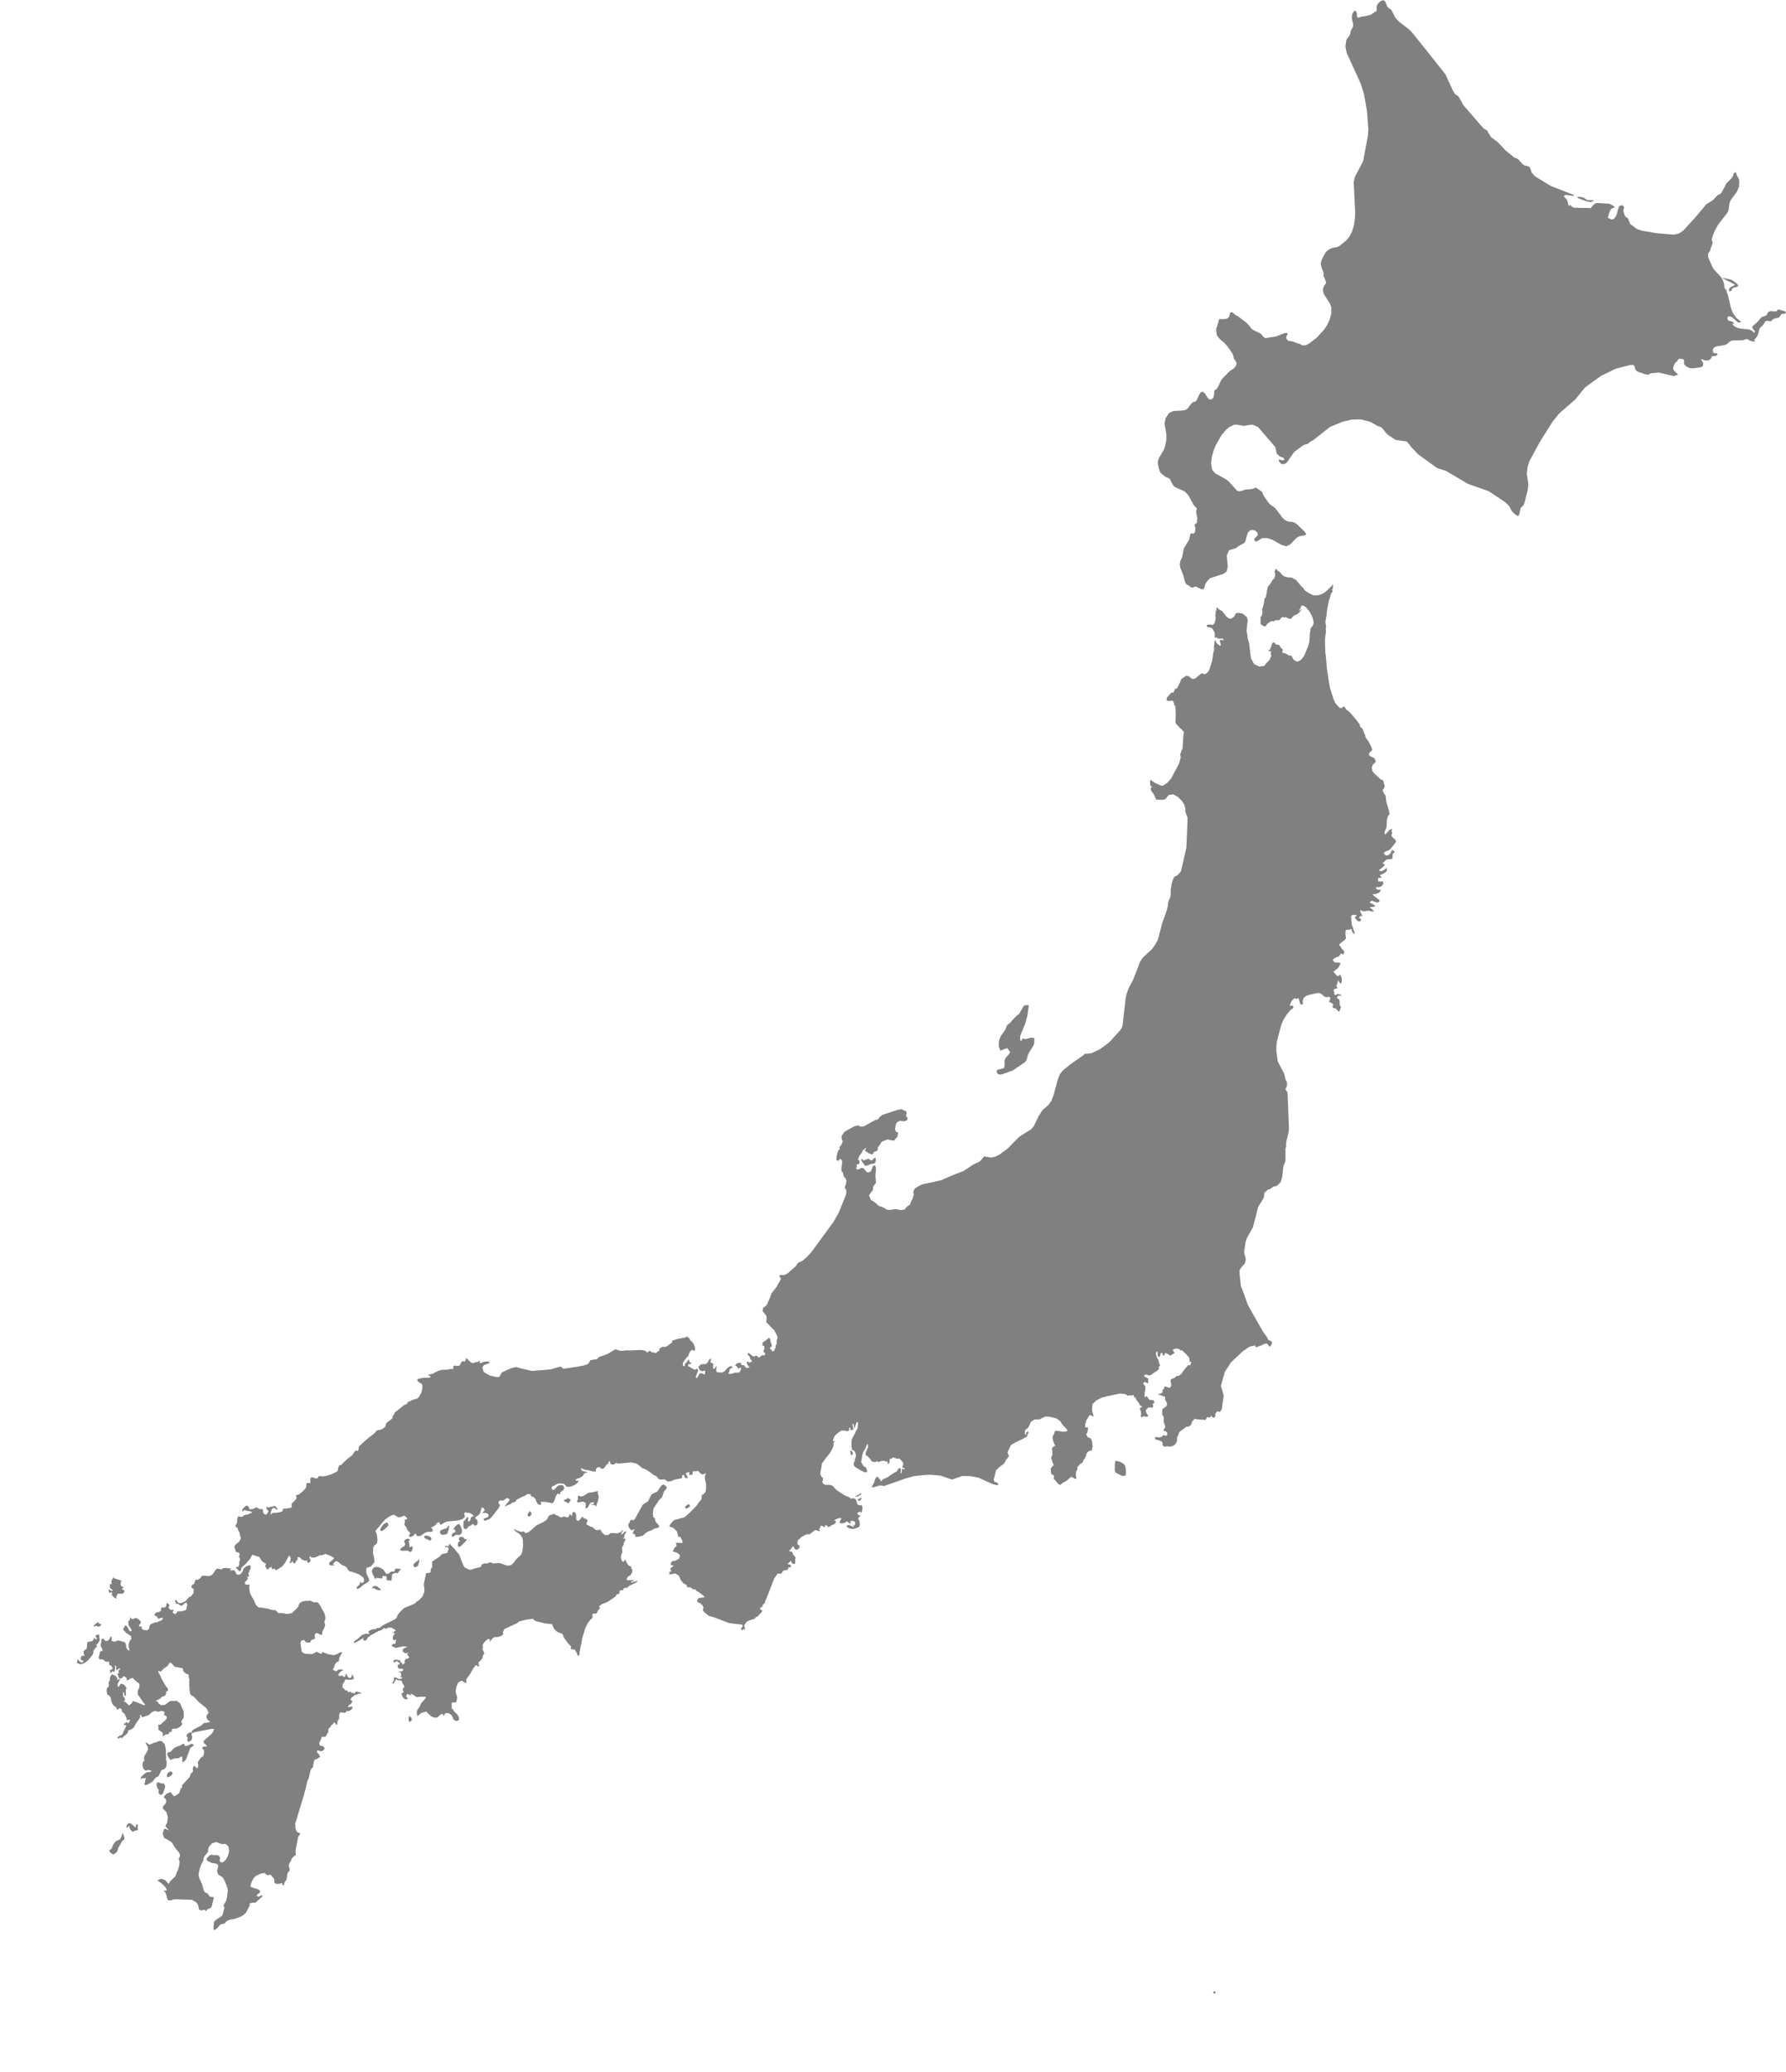 <?xml version="1.0" encoding="UTF-8"?>
<svg id="_レイヤー_1" data-name="レイヤー_1" xmlns="http://www.w3.org/2000/svg" version="1.1" viewBox="0 0 354.04 410.55">
  <!-- Generator: Adobe Illustrator 29.6.1, SVG Export Plug-In . SVG Version: 2.1.1 Build 9)  -->
  <defs>
    <style>
      .st0 {
        fill: gray;
      }
    </style>
  </defs>
  <g id="Japan">
    <path class="st0" d="M24.31,363.15l.16.37.16.5.02.44-.27.19-.21.2-.71,1.29-.25.77-.21.17-.48.38-.38-.2-.38-.3-.08-.43.43-.17.29-.8.54-.73.31-.17.45-.15.29-.38.18-.49.13-.49ZM62.89,346.72l-.07.47.36.38.31.49-.52.37-.22.13-.24.05-.16.09-.08.21-.16.64-.05.56-.06.12-.11.06-.17.16-.21.48-.25,1.21-.37.88-.25,1.18-.41,1.51-.7,2.3-.78,2.6-.23.69.05.44-.05.27.17.62.25.41.58.22-.07.22-.3.4-.07.2-.51,2.68.1.73-.66.55-.24.3-.09.4-.06.04-.27.46-.09.24-.02.29.05.15.07.09.04.11v.51s-.09.13-.09.13l-.26.27-.05.17-.2,1.15-.1.22-.27.37-.07.21-.02.18-.05.15-.14.12-.07-.09-.05-.04-.14-.05.09-.15.02-.06.03-.1-.83.15-.39.02-.33-.17-.1-.18v-.4s-.04-.24-.04-.24l-.09-.15-.4-.43-.14-.2-.1-.03-.15-.03-.45.12-.35-.28-.22-.18-.42.05-.43.12-.77.36-.31.24-.24.29-.35.62-.3.93.24.22.7.22.49.15.43.23.07.28-.06.19-.44.3-.18.36.38.15.66-.3.15.21-1.48,1.3-.56-.05-.51.15-.03.51-.2.32-.35.73-.23.34-.25.25-.32.24-.34.2-.35.15-.75.26-.52.15-.53.06-.56.23-.38.3-.13.22-.87.23-.63.68-.35.33-.42.04.12-1.59.53-.5.82-.51.29-.23.45-1.57-.22-.42.54-.93.19-.79.14-1.21-.03-.46-.26-.68-.27-.71-.46-.8-.9-.57-.22-.63.26-1.04-.2-.41-1.21-.23-.36-.22-.21-.05-.23-.17-.15-.3.47-.63.49-.25.5.11.52-.04.49.12.22.41-.06.64.07.18.27.1h.27s.2-.1.2-.1l.37-.39.46-.77.23-.95-.12-.88-.58-.56-.79.04-1.07-.41-.85.26-.65.78-.06.24-.08.62-.08.2-.56.65-.15.25-.19.83-.33.59-.27.69-.23.98-.04.46.09.5.62,1.38.25.98.22.48.32.2.28.1.43.63.75.1.03.31-.24.84-.07.4-.14.49-.34.18-.4.16-.35.41-.26-.29h-.23s-.24.12-.24.12h-.29s-.31-.15-.31-.15l-.1-.16v-.34s-.21-.56-.21-.56l-.24-.35-.9-.53-3.16-.1-.46.02-.54.21-.55-.05-.21-.35-.07-.44-.12-.35-.21-.51-.28-.3.23.02.33.05.02-.28-.23-.42-.54-.55-.61-.5-.45-.27.54-.27.17-.05h.19s.27.12.27.12l.18.03.24.1.4.51.27.23.34-.57.99-.96.24-.77.25-.4.23-.87.12-.8-.21-.59.27-.51-.03-.44-.22-.38-.58-.67-.78-1.23-.27-.21-.96-.58-.32-.12-.05-.23-.21-.53.2-.89.19-.2.67.26.25.12-.56-.58-.22-.36.36-.66.12-1.07-.13-.5-.18-.52-.23-.22-.09-.12-.33-.31-.02-.45.27-.23.37-.52v-.59l-.5-.51.55-.66.85-.32.62.81.41-.13.43-.3.25-.25.07-.16.2-.64v-.02s.08-.09.08-.09l.17-.07.04-.08-.02-.35.02-.08,1.49-1.62.21-.62.06-.13.27-.17.1-.12.04-.23-.07-.21.02-.22.16-.48.15-.05.54.53.19-.27.03-.3-.08-.68.1-.18.53-.73.44-.27.19-.61-.07-.63-.35-.34.17-.25.23-.09h.59s-.17-.31-.17-.31l-.47-.38-.06-.3.11-.2,1.46-1.29.31-.4.24-.61h-.55s-3.36.65-3.36.65l-.34.17-.28-.15.19-.34.37-.29,1.42-.72.44-.41.23-.12.32.03.33-.12.17-.04h.2v-.19l-.28-.12-.22-.24-.14-.29-.05-.26.04-.17.09-.18.23-.31.07-.14-.04-.1-.07-.11-.04-.16-.26-.48-1.58-1.29-.94-1.01-.6-.34-.17-.44-.14-1.6.04-1.06-.14-.47v-.31s-.02-.12-.02-.12l-.12-.1-.11-.03h-.11s-.09-.06-.09-.06l-.43-.32-.15-.17-.1-.28v-.21s-.06-.13-.06-.13l-.56-.08-.46-.13-.29-.03h-.21s-.66-.71-.66-.71l-.34-.23-.45.71-.84.6-.56.57-.48-.22.09.46.27.42.32.75.89,1.53.38.41-.07.49-.31.1v.54s-.32.33-.32.33l-.51.15-.3.32-.3.18-.4.21-.21.11.35.17.21.32.43.33h.51s.34-.06.34-.06l1-.74,1.31-.02.66.48.24.55.43.99.05.32.02.79-.04.22-.38.53-.08.32.2.39-.39.51-.74.39-.77.03-.19.16.02.27-.12.19-.36.06-.1.3-.17.1-.51.07-.35.26-.32-.02.15-.26-.07-.38-.29-.16-.17-.2-.36-.17v-.49s-.03-.55-.03-.55l.29.04.23-.1.28-.29.22-.17.26-.22.23-.25.18-.22-.06-.46-.24-.13-.18-.11-.08-.17.07-.13.09-.22-.24-.23-.62-.06-.2.16h-.25s-.67-.15-.67-.15l-.61.25-.29.3-.36.32-.49.11-.36.19-.42.06-.16-.2v-.22s-.09-.07-.09-.07l-.19.17.11.3-.26.41-.52.74-.27.42-.18.45-.42.33-.39.22-.29.02-.07.19-.11.39-.49.45-.47.35-.06.23-.13-.07-.28-.09-.28.18-.19.1-.13-.3.32-.26.25-.1.28-.12.16-.16.23-.61.21-.38.2-.36.07-.36-.09-.14-.22.13-.13-.16v-.19s.25-.04.25-.04l.13-.19.22-.07.17.26.23-.17.27-.57-.73.06v-.34s-.41-.89-.41-.89l-.21-.19-.18-.11-.12-.15-.05-.3-.11-.26-.34-.11-.21.21-.24.11-.24-.53-.47-.3-.23-.37-.18-.38-.08-.25-.03-.29-.07-.31-.17-.24-.19-.2-.28-.09-.15-.73.03-.55.29-.26.15-.36-.08-.31.04-.4.18-.15.06-.72.37-.61.79.37.3.46v.06s0,.22,0,.22v.06s.08.01.08.01l.13-.13.12-.14.1.05.09.18-.13.15-.3.55-.06.37.12.31.21-.12.3-.54.63.19.32.37.23.37-.15.21-.04.23.05.58-.03.37-.16.2-.12-.23-.11-.59h-.18l.06.87.29.24.08.4-.27.27.42.28.16.12.18.19.21.15.07.15.1-.08.09-.15.28-.14.12-.19.18-.36,1.08.37,1.07.46.31-.09-.36-.43-1.12-1.61-.03-.7.2-.36.17-.56-.04-.51-.69-.51-.63-.64-.58.21-.39.27h-.21l-.03-.48-.51-.36-.23.17-.24.3-.29.03-.3-.21-.08-.26-.19-.62.12.02.21.07-.07-.45v-.21s.3-.12.3-.12l-.03-.22h-.23s-.4.41-.4.41l-.1-.26-.04-.31.03-.32-.27-.1.05.53-.09.54-.08.18-.15-.06-.33-.02-.15.27-.14.06-.09-.62.44-.11.07-.27-.08-.25-.18-.19-.23-.14-.21-.1.07-.22v-.15l-.07-.13-.15-.18-.15.11-.2.02-.22-.07-.36-.34-.21-.07h-.53l-.25-.36.23-.73.04-.41.17-.12.15.04.22-.2-.04-.16-.1-.28-.26-.48.1-.67.09-.57.25-.25.58.54.49-.08.59-.89.13.22-.06.67.5.23.89-.28,1.3.4.15.42h0s.1.65.1.65l.15.27.22.21.28.13-.07-.33-.14-.55.1-.79.26-.48.25-.26-.19-.29.14-.18-1.07-.71-.4-.45-.2-.25.2-.32.15-.35.29-.06.35.44.12.3.16.3.27.13.19-.15-.09-.34-.47-.6-.15-.79.37-.48-.03-.48.32.32.35.09.5-.28.66.38.39.47-.09.25-.24.29-.09.28.25.14.19-.22.09.25v.23s.17.22.17.22l.28.13.57.08.25-.12.23-.26.09-.6.22-.23.63-.28.37-.13.24.07.22-.18.08-.07.26-.04.28-.12.24-.21.13-.32h-.25s-.66.17-.66.17l-.2-.08-.05-.34-.18-.08-.25-.05-.1-.12.02-.17.11-.2.22-.2.21-.04h.2l.21-.08.35-.29-.06-.31.12-.26.23.02h.23s.18-.04.18-.04l.15-.08.14-.15.07-.63.26.13.23.16.1.22-.19.23.09.39.29.17.12.09.42-.09.07.2-.21.36.16.15.25.14.1.07.1-.12.13-.02.08-.13.2-.31h.31s.57,0,.57,0l.31-.14.37-.04.18-.28.06-.37.1-.48-.09-.19-.09-.27-.4.24-.36.32-.26.13-.26-.16-.23-.13-.13-.13-.24.07-.25-.22-.12-.42.1-.19.22.04.12.37.28.19.44.06.84-.36.32-.3.27-.33.28-.27.33-.11.15-.24.32-.39.05-.48-.07-.43-.23-.05-.16-.19.03-.3.1-.14.16-.09.21-.16.12-.19.23-.75.17.18.22-.02.47-.31.18-.2.07-.16.12-.12.34-.06.97.09.43-.07.43-.34.62-.94.16-.08.26-.03.24.02.3.15.51-.29.71-.02.78.12-.14.48.3-.14h.52s.2.3.2.3l.2.43.33.16.34-.05.26-.2.32-.44.17-.53.56-.48.63-.21.24.24-.07.52-.18.3-.06.15v.14s-.22.33-.22.33l.18.26-.04.33h-.31s.07.24.07.24l.05.18-.13.2-.09.15-.33.23-.03.33v.1s.08.08.08.08l.4.11.44-.11-.07.83.05.18.08.65.21.48.64,1.1.28.71.35.45.45.26.35-.05.53.12.88.14.64.21.75.06.56.56.81.03.91.16,1.03-.17.11-.18.74-.67.33-.38.17-.53.3-.34.46-.23.62-.1h.46s.33-.06.33-.06l.35.14.42.23.41-.05.41.07.46.64.48.89.34.62.15.49.06.51-.22.67.17.69-.2.52-.37.76-.06.57-.18.08-.47-.24-.33-.16-.38.15-.1.35.06.39-.08.31-.51.13-.18.1-.1.38-.41.08h-.41s-.18-.15-.18-.15l-.3-.34-.55.08-.16.55.25,1.65.37.3.4.15,1.32.05.87-.46.93.43.22-.39,1.05.41,1.23.23.59-.2.69-.4.37.06-.42.73-.22.52v.37s-.14.18-.14.18l-.33.12-.36.45-.09.42-.35.61.68.35.54-.38h.65s.23.1.23.1l-.56.38-.32.37-.12.29.36.18.21-.11.31.05.21.2.27.02.07-.27.04-.31h.16s.18.39.18.39l.14.22.19.14.18.04.19-.07.13-.14.1-.56.36.68-.08.31-.52.14-.8-.05h-.33s-.14.46-.14.46l-.33.41-.07.71.23.16.41.42h.31s.2.37.2.37l.22-.09.19-.05.13.08.11.14.15.07.25-.13v.12s.07.11.07.11l.16-.06.27-.35.53.11.42.09.06.24-.4-.07-.43.22-.38.09-.63.49-.26.36.09.16.19.1.09.17-.21.4-.18.16-.18.1-.18.13-.17.28.27.04.6-.09.11.14-.14.33-.33.28-.38.16-.29-.02-.39.37-.96-.13-.19.52v.68l-.02.08-.02.12-.09.1-.1.06-.06.07-.05.41-.02.36-.17.1-.29-.41-.25-.1-.11.33-.33.2-.25.44-.26.23-.1.12-.06.11v.04s.04.07.04.07l.02.19-.08.27-.37.65-.12.15-.28.1-.43-.05-.08.11-.12.42-.35.72.06.31.22.27h.35s.13.07.13.07l.36.42-.39.46-.45.11-.34-.14-.39-.07ZM125.17,313.54l.66-.15.37-.15.23.13-.39.22-.62.3-.77.38-.26.3-.72.1-.19.41-.58.05-.18.68-.5.1-.16.39-1.67,1.14-1.1.41-.57.46.26.3-.51.57-.07.3-.15.17-.28.11-.27-.08-.29.19.06.43-.04.3-.35.29-.48.58-.59,1.17-.62,2.07-.14.92-.19.71-.05.33-.11.63-.02.56-.28.3-.38-.83-.33-.54-.29.06-.44-.12.04-.51-.58-.59-.82-1.11-.3-.77-.59-.23-.57-.27-.55-.57-.35-.86-1.45-.16-1.89-.48-.49-.44-1.38.21-1.32.32-.38.34-.87.39-1.66.78-.32.58.1.4-.32.32-.51.21-.48.08h-.33s-.22.05-.22.05l-.17.11-.2.19-.38.54-.1.05.06-.43-.14-.07-.14-.1-.41.27-.47.44-.3.51.08.48-.13.29.05.2.12.17.08.18.02.12.08.08.02.12-.03.18-.09.1-.1.07-.04.09-.11.57-.25.33-.29.28-.24.17.05.53.15.17-.32.2-.12-.28-.28-.02-.52.64-.67,1.18-.51.69-.21.32.04.38-.02.23-.16.1-.31-.23-.45-.26-.71.38-.34.91-.15.93.31,1.11-.14.84-.26.17-.59-.04-.12.28.06.42-.05.51.29.18.14.29.17.2.39.36.27.35.21.45v.46s-.52.22-.52.22l-.37-.2-.16-.12-.11-.17-.2-.48-.1-.18-.36-.29-.49-.18-.46.09-.24.53-.19-.4-.28-.02-.31.21-.28.3-.36.21h-.42s-.4-.14-.4-.14l-.3-.15-.58-.53-.37-.38-.96.26-.76.65-.16-.51.07-.65.46-.64.35-.76.61-.67.25-.31.08-.3h-1.42s-.26.08-.26.08h-.18s-.88-.62-.88-.62l-.34-.12.27.33-.39-.04-.34-.15-.25.02-.14.51.12.06.18.18.11.09-.35.16-.34-.06-.28-.23-.37-.8.45-.37-.23-.53.27-.36.11-.19-.41-.74-.2-.42-.62-.07-.44-.2-.47.87-.29-.08.37-.59-.07-.35.23-.28.9.4.4-.07.24-.3h-.42l.12-.36v-.33s-.12-.24-.12-.24l-.28-.08v-.15l.46.02.09-.02.09-.08.15-.18.05-.18-.22-.08-.6-.02-.2-.14-.11-.33.05-.3.42-.14-.19-.28-.23-.15-.3-.19-.17.24-.34.05-.08-.41.52-.15.52.12.29.02.03.31.34.24.16.3.4-.3-.05-.43.23-.36.46-.1.25-.23-.24-.39-.25-.18.35-.31h-.35s-.34.12-.34.12l-.11-.21-.22-.1-.15-.14v-.35s.41-.32.41-.32l.36-.09.07-.17-.8-.04-1.37.29-.39-.12-.23-.17-.24-.08.11-.28.15-.1.34-.03.16-.13.04-.15.08-.69-.39.32-.24-.3v-.56s.36-.46.36-.46v-.17h-.28l.08-.2.12-.15.16-.11.19-.06-.82-.53-.37-.05-.38.02-.22.12-.24.12-.3-.17-.6.42-.51.16-.81.44-.71.39-.61.44-.22.37-.18.26h-.34s-.26-.16-.26-.16l.18-.41-.76.47-.99.56-.31-.1.39-.4.45-.27.88-.8.85-.28.36.11.27-.12-.2-.21-.04-.2.33-.21.58-.23.45.02.39-.26h.49s.6-.51.6-.51l2.44-1.22.33-.31.14-.4.13-.23.59-.72.19-.15.43-.41,2.08-.87.34-.34.55-.38.64-.64.42-1.02-.03-.73-.11-.68.18-.9.15-.66.12-.68.88-.14.05-.61.31-.52-.05-1,.59-.42,1-.67.31-.39,1.17-.31.07-.41.16-.24-.09-.43-.41-.04h-.22s.04-.24.04-.24l.37.06h.27s.28-.52.28-.52l.24.39.15.11.1.17.21.14,1.14,1.39.58,1.52.18.42.17.36.19.26.43.2.4.2.4.04.55-.22.73-.17.72-.22.11-.44.62-.23.43.06.47-.24.38.02.39.18,1.13-.08.48.1.99.38.51.04.43-.14.34-.25.27-.31.22-.32.3-.35.69-.63.27-.38.15-.46.14-1.13-.04-1.06-.1-.43-.17-.34-.26-.33-.34-.29-.34-.21-.32-.26-.29-.43.43.25.61.26.58.13.35-.13.37.39.59-.2.63-.49.47-.47.56-.45,1.27-.6.63-.4.18-.25.16-.34.19-.3.26-.13.18-.03.33-.12.2-.03.2.05.3.23.37.1.25.21.22.08h.19s.32-.15.32-.15h.19s.72.17.72.17l.15-.18.25-.53.33.39.12-.15.04-.36.06-.22.33-.05.19.15.11.27.07.31v.69l.1.25.34.1.16-.11.45-.54.1-.2.43.35.46.16.22.28-.28.72.8.47.26.05.25.1.45.45.29.11.54-.09.26.02.1.17.08.21.2.26.49.39.59.02.55-.42,1.35.07.43-.2.26-.06.27-.47.08.28-.22.28-.13.36.33-.05.36-.42.39-.15-.13.35-.28.39-.03.21v.19s.03.14.03.14l-.4.09.23.06.19.1.28-.03-.16.33-.22.38-.07.26.05.14-.36.59v.64s.05.43.05.43l-.12.1-.14.44-.02.15v.25s.11.5.11.5l.11.21.14.1h.26s.05-.28.05-.28l.21-.06.29.61.25.42.68.42-.12.23.25.13v.4s0,.36,0,.36l-.25.26-.08.24-.27.11-.23.14-.33.56.3.17,1.16-.04v.15l-.18.03-.21.11-.17.03v.17h0ZM99.11,298.22l-.2.51-1.47,1.9-.32.28-.62.3-.28.08-.25-.02-.11-.23.11-.18.25-.09.28-.06.2-.09.19-.43-.21-.29-.44-.14-.51.02v-.19l.37-.3-.21-.47-.4-.15-.36,1.25-.34.33-.38.23-.26.31.41.33.14.51-.12.47-.36.21-.15-.06-.26-.24-.1-.05-.11.06-.24.23-.39.16-.46.48-.19.11-.35-.17-.12-.44.03-1,.1.02.22-.24.33-.46.22-.17.08.24-.02.39-.08.31.41-.1.29-.83.43-.09v-.18l-.33-.28-.38-.21-.23-.05h-.2s-.2,0-.2,0l-.21-.13-.29.19.14.78-.55.46-.84.23-2.19.21-.59.25-.62.43-.35-.59-.37.19-.39.48-.43.27-.33.07.04.18.18.24.11.27-.14.18-.31.07h-.62s-.48.17-.48.17l-.96.65-.6.03-.1-.1-.08-.17-.06-.16-.04-.07-.19.05-.1.11-.06.12-.07.08-.55.3h-.24s-.2-.31-.2-.31l.31-.35-.19-.31-.35-.35-.26-.62-.28-.33-.08-.11v-.32s.07-.2.07-.2l.04-.19-.11-.3.15-.04.25-.11.16-.02-.1-.26-.18-.18-.43-.24-.32.2-.4.12h-.41s-.74-.46-.74-.46l-.45.06-.77.42-.69.54-1.85,2.19.19.34.14.52.04.36.07.57-.1.6-.23.26-.28.19-.24.39-.06,1.09.24.98.05.88-.65.79-.5.22-.3.06-.14.2-.04.62.11.46.43.93.04.39-.24.29-.91.52-.61.54-.41.24-.3.02.06-.42.43-.34.07-.12.15-.37.04-.2.18.24.24.04.21-.16.09-.36-.08-.44-.2-.24-.25-.16-.24-.19-.36-.22-1.3-.45-.46-.08-.12-.12-.51-.73-.23-.15-.57-.24-.2-.12-.47-.42-.39-.24-.38.09-.44.58h.29v.15l-.72.03-.24-.14-.04-.4.61-.5.34-.36-.02-.16-.19-.05-.29-.22-1.19-.46-.78.3-.3-.08-.26.17-.64.28-.23.05h-.56l-.09-.08-.07-.15-.1-.03-.17.26.18.28.07.32-.09.27-.29.15h-.15s-.08-.01-.08-.01l-.04-.08v-.16s-.07-.21-.07-.21h-.12s-.1.06-.1.06v.07s-.65-.23-.65-.23l-.18-.1-.36-.39-.21-.1-.29.13.1.2v.11s-.1.19-.1.19l-.05-.02-.2.18-.03.15-.07.09v.09s-.05.09-.05.09l-.17.08-.14-.03-.12-.14-.1-.18-.06-.16-.1.25-.12.16-.15.04-.19-.11.18-.34.05-.45-.09-.39-.22-.17-.14.17-.56,1.08-.48.68-.22.22-1.02.65-.29.05-.17-.33-.15.09-.18.04-.16-.05-.07-.16-.04-.22h-.1s-.13.08-.13.08l-.15.06-.04.06-.12.12-.16.12-.18.06-.1-.09-.05-.2-.21-.27.03-.29.11-.2-.02-.12-.18-.04-.69-.52-.43-.75-.63-.17-.76-.27-.45.82-.93,1.07-.75.65-.12.56-.22.22-.34-.25-.11-.2-.29-.14.02-.31h.4s.21-.58.21-.58l-.04-.28.12-.36.08-.29-.09-.27-.15-.19.15-.59-.18-.31-.52-.05-.11-.26-.08-.34-.13-.25-.02-.27.24-.41.27-.24.26-.17.24-.22.2-.4.05-.33-.06-.22-.09-.18-.11-.63-.28-.49-.06-.28-.04-.09-.32-.25-.1-.23.08-.18.14-.17.09-.17.07-.77.07-.31.14-.29.23.1.33.05.3-.05.13-.2.13-.07.85-.19.32-.17.45-.14-.32-.29h-.29s-.79-.17-.79-.17l-.21-.09-.13.21-.05.07-.25-.09.11-.29.18-.28.23-.21.36-.29.27.1.27.23-.04.28.18.11.26.02.3-.04.28-.1.21-.14.28-.1.51.29.34.09.37-.04.14.82.26.23.39.04.13-.27.26-.37-.37-.41-.06-.16v-.32s.46.12.46.12l.3-.1.57-.11.37-.1.24.23.34.5-.31-.04-.31-.24-.21-.05-.24.09-.15.23-.12.29-.09.33-.06.36.15-.07.26-.2.15-.05.99-.05.79-.22.24-.58h.62s1.01-.2,1.01-.2l-.02-.74.27-.29.61-.62.12-.22-.15-.49.14-.11.43-.1.78-.61.32-.34.3-.4.09-.27.04-.57.15-.12.42.03.22.04-.03-.22v-.41s.05-.44.05-.44l.38-.13.29.14.55.14.3-.23.05-.2.14-.09.64.08.71-.09.91-.27.67-.3.37-.18.36-.23.1-.58.08-.21.14-.33.46-.09.1-.19.46-.44.68-.63.83-.61.49-.72.27-.27.4.11.14-.34.06-.55.98-.89.42-.39.54-.44,1.2-.94.42-.53.71-.14.47-.2.48-.35.2-.75.63-.48.47-.35.19-.25-.05-.27.32-.38.12-.37,1.23-.96.58-.49.7-.31.05-.32.38-.12.52-.27.94-.28.36-.26.26-.46.25-.42.17-.64.05-.43v-.34s-.07-.35-.07-.35l-.35-.19-.46-.33-.15-.28.24-.25.42-.05.54-.15h.4s.68.01.68.01l.29-.07.13-.12-.21-.18-.39-.18.22-.05.34-.11.47-.1.6-.36.67-.28.56-.12,1.18-.05.5-.14.48.04.07-.63.38-.07.47.1.39-.13.18-.39.19-.31.26-.17.35.12.2-.31v-.35s.29.1.29.1l.3.32.45.37.31.19.68-.23.36-.02.36-.26.11.12-.14.24.1.1.23.03.14-.09.41-.17.42-.05.45-.02.35.22-.27.17-.29.08-.25.12-.35.1-.26.34-.06.06v.3s.12.3.12.3l.08.35.61.4.72.38.64.13.41.1.4.05.36-.06.49-.87,1.06-.49.67-.3,1.12-.28,1.08.31,2.03.46,3.71-.3,1.99-.57.54.45,2.85-.43,1.32-.26.5-.17.4-.29.25-.53,1-.2h.19s.19-.05.19-.05l.31-.39.77-.25,1.08-.42.65-.41.8-.46,1.09.32,1.18-.12.9.02,1.55-.08.64.02.31.08.43.13.17.3.43-.33.36.02.08.29.26-.08.37.12.23.08.42-.35.13-.08.21-.08-.08-.32.58-.4.47-.03.37-.04.33-.23.84-.61-.03-.33,1.03-.33,1.02-.21.54-.08.34-.23.49.37.23.46.31.21.32.5.24.58.04.44-.14.35-.41-.27-.42.3-.26.54-.08.33-.2.21-.57.68-.34.56v.5s.16.14.16.14l.22-.04.03-.44.28-.22.28-.42.27-.18.11.52.25.11.11.11-.18.14h-.21s-.25,0-.25,0l-.02.4,1.29.73.3-.13.17-.15.23.41-.12.34-.1.23-.2.48-.04.2.11.3.23-.19.2-.42.26-.4.37.02.5.24.15-.14v-.63l-.59.14-.48-.22-.26-.69.48-.42.25-.09h.6s.27-.1.27-.1l.2-.21.2-.26.08-.27.49-.32-.1.41-.12.38.36.15.27.17-.09.39.04.25-.04.17v.12s.2.05.2.05l.15-.08.15-.2.2-.41v.46s-.07.45-.07.45l.05.35.38.14.59.02.19-.02.19-.08.4-.23.18-.3.4-.38.5-.27.43.21-.1.12-.47.2-.15.71-.26.18.47.16,1.06-.29.57.03.28-.2.21-.38v-.5s-.57.28-.57.28l-.25-.46-.35-.14.3-.41.67-.21.2.16.17.38.43-.02.35.47.34.11.49-.19-.22-.1-.15-.19-.3-.56.06-.18.23-.06.21.21.29-.1.3-.14-.07-.19-.15-.14-.14-.19-.07-.35-.08-.1-.29-.35-.09-.32.24-.03.36.28.27.22.29.18.7-.17.16.24.2.17.41-.26.23-.26.41.07.2-.11.02-.33-.37-.3.2-.53.02-.37-.09-.3-.28.06v-.7s.52-.29.52-.29l.78-.65.29.48-.05.21.16.39.16.48-.1.31h-.21s-.1.27-.1.27l.33.27.09.29.45-.08.11-.43.14-.13.05-.16-.02-.35.2-.27v-.24s.01-.47.01-.47l.14-.42v-.4s-.24-.5-.24-.5l-.24-.42-.13-.33-.45-.35-.75-.82-.39-.36.04-.71-.02-.58-.49-.61-.28-.33.12-.68.5-.3.26-.32.37-.85.27-.59.26-.77,1.01-1.29.3-.61.26-.37.3-.63-.32-.56.1-.17.43-.03.36.05.7-.31,1.68-1.48.41-.64.99-.47.73-.64.98-1.06,4.31-5.89,1.02-1.75,1.46-3.59.1-.49v-.61s-.15-.15-.15-.15l-.16-.17.03-.25.18-.44.14-.74-.16-.49-.36-.34-.22-.88-.23-.19-.04-.55.17-1.3-.12-.4-.26-.2-.21.06-.04.29-.41-.03-.13-.32.09-.66.15-.61.17-.41.31-.34-.16-.29.31-.3.27-.48.14-.4-.18-.32-.06-.72.57-.84.71-.41,1.2-.66.79-.22.47.25.64-.03,2.26-1.25.55-.13.41-.51.46-.39,2.91-.96.83-.18.93.37.2.29-.15.5.03.3.28.22-.06.35-.1.2-.54.17-.36-.02-.42-.08-.39.17-.3.19-.16.4-.18.87.24.59.38.06-.04.4-.06.36-.14.28-.37.35-.15.25-.43-.02-.9-.2-1.17.45-.33.57-.44.6v.5s-.35.22-.35.22l-.44.14-.12.34-.26.17-.7-.3-.41-.28-.3-.25.21-.28.07-.17h-.18s-.19.26-.19.26l-.23.08-.08.21-.2.39-.49.64-.26.75.32.14-.05.55-.11.19-.39-.02v.56s-.16.32-.16.32l.28.18.38-.09.43-.24.4.07.61.72.35.13.49-.22.42-1.03.3-.19.17.1.14.49-.11,1.46.11,1.45-.56.72-.05.64-.77,1.1.37.9.97.64.57.54.97.34.6.41.83.07.91-.18,1.18.21.71-.15.35-.5.68-.46.23-.7.28-.46.1-.43.14-.39-.12-.5.27-.65.42-.3,1.06-.57,1.8-.36,1.98-.46,2.55-1.1,1.83-.69,2.11-1.38,1.11-.49.48-.51.42-.55,1.38.24.87-.19.78-.38,1.65-1.22,2.31-2.35,2.33-1.45.56-.65.39-.84.53-1.09.77-1.21,1.2-1.05.58-.83.39-.98.9-3.28.36-.95.63-.79,1.49-1.23,2.66-1.85.17-.24h.48s.85-.1.85-.1l1.72-.81.48-.35,1.35-1.01,2.13-2.35.35-.51.15-.47.61-5.39.22-.98.41-1.09.77-1.41,1.03-2.6.39-1.09.57-.87,1.83-1.7.64-.88.54-1.01.85-3.27.87-2.41.2-.79.14-.96.14-.43.23-.49.08-.51.04-1.09.12-.84.27-1,.31-.65.65-.31.65-.76.51-2.13.58-2.59.22-5.16v-.79s-.42-1.12-.42-1.12v-.64s-.24-.84-.24-.84l-.47-.71-.78-.78-.92-.51-.9.15-.27.28-.19.3-.23.24-.38.1h-1.35l-.17-.22-.28-.69-.16-.29-.44-.58-.09-.56.31-.19-.38-.23-.07-.75.06-.46.88.62,1.17.53.45.04.92-.62.77-.9,1.52-2.9.32-1.19-.1-.58.29-.84.17-.35.18-2.63.09-.59-.26-.35-.27-.25-.72-.72-.36-.4-.07-.42.06-1.18-.04-1.17-.02-.63-.24-.27-.05-.45-.27-.41-.8.07-.4-.18.07-.51.41-.45.41-.47.52-.12.26-.62.43-.21.22-.43.34-.66.23-.66.98-.7.48.06.53.44.26.14.3-.02.37-.13.3-.32.89-.68.43.22.44-.14.36-.33.26-.46.53-1.67.26-1.7.14-.49-.02-.66.08-.58.05-.76h.06l.33.61.18.19.26.15.15.19.26-.06-.13-.66-.13-.25.15-.17.18-.04.23.07.23.04-.07-.23-.11-.14-.41.03h-.22s-.36-.02-.36-.02l-.13-.14-.08-.16-.14.12-.14.12-.06-.11-.03-.69-.02-.34-.45-.77-.38-.22-.35-.05-.34-.06-.05-.29.22-.14.52-.04.46.1.34-.36.18-.61.07-.52-.09-.27.04-.29.05-.69.17-.25-.06-.34.08-.19.35.32.41.27.26.1.37.43.54.73.54.39h.44s.56-.38.56-.38l.28-.61.49-.17.93.17.8.71.2.62-.12.73-.05.8-.07.27v.34s.12.58.12.58l.09.83.27.9.38,3.07.62,1.15,1.01.49.96-.11.65-.75.44-.46.38-.85-.1-.19-.06-.31.08-.2.08-.1-.17-.07-.19.06-.13-.07-.14-.15.18-.09.25-.02-.04-.22.03-.19.2-.16-.05-.17.07-.13.21-.51.13-.08.29.05.24.35.5.05.2.1.19.35.18.23.31.27v.16s-.03.06-.03.06h0s-.06.15-.06.15l-.03.23.1.06.23.04.41.13.49.3.25.1.23-.05.2.15.12.29.2.37.19.13.38.24h.31s.43-.17.43-.17l.34-.34.44-.54.85-2.07.21-.77.11-1.83.12-.42-.03-.24.12-.32.23-.2.18-.28.12-.51-.15-.82-.3-.71-.42-.73-.61-.73-.46-.34-.45-.04-.18.4-.13.23-.18.24v.11s.14.03.14.03l.12-.19.13-.16.06-.05v.1s-.04.14-.04.14l-.21.33-.69.6-.38.11-.46.37-.29.37-.49-.08-.59-.27-.28.07-.3-.09-.3.18-.35.45h-.79s-.35.26-.35.26l-.32-.08-.26.07-.7.49-.29.48h-.34s-.67-.45-.67-.45v-1.08s0-.31,0-.31l.26-.3.13-.77-.09-.46.26-.72.13-.67.08-.5v-.23s.25-.22.25-.22l.17-.74.08-.63.2-.84.34-.33.63-1.02.29-.24.06-.13.12-.54-.03-.34-.13-.3.09-.11.07-.29.13-.23.28.37.49.31.28.35.28.31.31.18.21.11.37.08.9.08.87.47.72.84.34.44.42.32.08.23.23.28.84.54.83.39h.86s.64-.19.64-.19l.68-.34.58-.49.43-.43.35-.34.26-.32.07.12.06.18-.13.16.06.26-.03.09-.17.11.04.12.09.11-.05.29-.25.31-.11.41-.16.58-.17.47-.31,1.53-.1.71v.27s-.28,1.63-.28,1.63l.08.62.08.27-.08.32v.37s.04.3.04.3l-.21,1.67.04,1.45.05,1.18.06.33.26,2.85.36,2.47.29,1.51.68,2.08.25.52.19.32.58.66.26.18h.32s.23-.22.23-.22l.33-.08.14.26.15.29.71.56,1.18,1.36.2.24.58.79.14.51.36.27.2.39.1.28.29.68.06.17.06.33.15.23.37.45.55,1.05.24.68-.16.31-.2.09-.19.22-.1.27.06.25.26.21.55.23.25.2.25.55-.23.32-.38.33-.2.55.1.65.26.41,1.33,1.24.22.13.22.07.17.13.12.58.09.29.04.29-.1.27-.24.33-.06.18.22.48.13.22.14.18.12.23.07.82.07.35.48,1.65.05.13-.02.14.06.19.04.21-.08.21-.23.26-.05.13-.15.63-.06,1.19-.05.39-.28.59-.09.38.12.35.95-1,.49-.09-.11.25-.04.18.04.15.11.16-.18.45.07.28.58.57.1.08.08.09.05.16-.02.26-.1.11-.11.09-.05.19-.13.09-.72.9-.33.21-.68.26-.27.28.37.47.52-.05.46-.38.2-.49.16-.16.29.18.16.29-.25.15-.13.16-.03.38v.43s-.14.18-.14.18l-.43.04-.19.05-.19-.02-.22.05-.19.15-.44.41-.24.17.52.25-.22.36-.54.41-.45.42.4.15.45-.15.42-.28.28-.27.05.63-.41.39-1,.47.16.12.12.18.08.23-.17-.02-.35.03-.17-.02-.02.35.02.36.67.02.32-.05v.03s.04.54.04.54l-.39.42-.57.21-.48-.09.06.4.25.15h.67s-.22.44-.22.44l-.42.28-.53.14-.53.04.36.37.98.76.09.32-.47.22-1.13-.39-.38.36.88.46.25.27-.23.1-.25.06-.25.02h-.26s0,.18,0,.18l.22.13.29.25.16.24-.17.11-.84-.2-.83.12-.43-.04-.37-.27v.38s.12.3.12.3l.16.28.14.31-.24-.04-.2.04-.28.35.31.11.11.25-.08.25-.27.11-.27-.1-.27-.24-.22-.29-.14-.27.27-.13.15-.25-.88-.04-.26.3.05.54.1,1.12.48,1.33.1.55-.44-.33-.06-.13-.07-.36-.07-.15-.11-.07-.11.04-.13.07-.15.04h-.39s-.21.08-.21.08l-.08.24-.02.49.05.51.07.24-.05.18-.28.33-.88.68-.18.34.21.13.14.19.21.41.37.32.11.27-.13.4-.14.11-.11-.08-.11-.12h-.13s-.1.08-.1.08l-.26.37-.2.15-.51.18-.21.13-.36.29v.15s.22.27.22.27l.23.12.97.06.06.17-.14.37-.21.37-.13.17-.91.73.33.32.33.41.32.18.3-.37.27.41.11.39v.43s-.1.54-.1.54l-.23-.07-.16-.15-.11-.22-.08-.26-.29.99-.12.25.12.08.05.09.03.1.06.12-.52.16-.24.13-.02.16.14.29v.23s0,.21,0,.21l.21.25.24-.2.4-.07.39.11.24.34-.31-.12-.28-.02-.23.14-.16.36.49.3.08.53v.57s.28.4.28.4l-.11.2-.25.71-.14-.07-.56-.57-.14-.08h-.3s-.14-.1-.14-.1l-.07-.19.07-.16.08-.14v-.14s-.2-.21-.2-.21l-.66-.33.11-.18.18-.56-.24-.23h-.18s-.18.07-.18.07h-.25s-.24-.08-.24-.08l-.21-.12-.46-.44-.42-.18-.59.03-1.54.36-.56.22-.44.38-.18.62.06.6-.11.04h-.36s-.09-.17-.09-.17l-.33-1.1-.18.13-.18.05-.18-.04-.17-.14-.38.28-.3.37-.22.46-.11.52.2-.11.23-.03.2.09.09.23-.06.2-.17.14-.21.13-.2.16-.73.89-.6.99-.43.96-.84,3.16-.15,1.1.02,1.1.26,1.91.02.07.53,1.02.7,1.3.23.92.07.37.19.27.1.34v.52s-.07.21-.07.21l-.2.35-.03.17.07.17.28.37.06.26.28,7.02-.12.84-.45,1.89v.81s-.13.34-.13.34v2.4l-.05.28-.35.85-.28,2.27-.29.92-.71.7-.18.06-.52.11-.67.47-.49.14-.31.36-.17.08-.16.13-.05.29v.45s-.1.27-.1.27l-.08.23-.85,1.35-.2.43-.99,3.86-1.13,2-.32.86-.28,1.85v.4s.28.98.28.98l.02.41-.16.66-.77.84-.31.55.05.95.24,2.16.65,1.68.74,2.08,2.95,5.19.85,1.21.22.47.22.12.14.05.11.04.19.11.11.22-.22.6-.17.23-.28-.19-.14-.23-.24-.24-.52.12-.66.31-1.03.37-.09-.41-1.14.26-1.33.92-2.32,2.18-1.24,1.9-.77,2.77.39,1.31.17.7-.18,1.05-.11.94-.1.64-.34.51-.59-.11-.38.57.06.39-.25.3-.37-.08-.18-.33-.32.37-.53-.07-.33.56-.77-.06-.92-.08-.43-.11-.59.63-.11.55-.52.41h-.41s-.71.52-.71.52l-.62.45-.21.33-.12.43-.22.36v.42s-.04.46-.04.46l-.2.32-.19.23-.34.28-.53.11-.37.04-.25-.09-.3.06-.26.06-.1-.12-.33-.19.06-.23-.04-.34-.25-.22-.66-.27-.45-.05-.09-.21v-.28s.26-.02.26-.02l.38.06.22.02.29-.07.24-.13.14-.22.27-.02.38.11.14-.09.09-.22-.05-.35-.24-.19-.42-.16-.02-.26.24-.24.07-.28-.05-.28-.19-.48-.05-.27v-.9s-.35-.57-.35-.57l.07-.33-.05-.36.11-.35.56-.39.27-.24.02-.56-.37-.64.02-.55-.85-.3-.53-.22-.02-.1.43.02.45-.28v-.47s.3-.31.3-.31l.12-.43.99.3.31-.37v-.34s-.16-.78-.16-.78l.26-.29.57-.2.37-.35.49-.06.48-.37.29-.45.44-.57.63-.73.38.05.16-.37.09-.3h-.33s-.06-.47-.06-.47l-.07-.45-.32-.3-.33-.39-.3-.26-.49-.48-.27.08-.25-.3-.68-.1-.61.27.39.64-.57.32-.31.25-.12-.22-.24-.05-.18-.16-.14-.02-.29-.14-.14.22-.12.36-.27-.21-.07-.38h-.28s-.13.49-.13.49l-.23.39-.29-.36.02-.59-.21-.31-.15.55.22.77.33.52v.31s.29.71.29.71l-.25.32.02.35-.03.04-.17.24-.7.44-.63.49-.53.09-.44-.17-.31.08-.19.26.41.2.38.2.14.16-.11.34.1.46h-.25s-.51-.25-.51-.25l-.29.23.13.33.31.29-.05.95-.1.32v.41s-.03.31-.03.31l.19.28.14-.31.26.18.36.57.82.09.23.41-.4.39.07.1.03.09.03.08-.09.39-.81-.05-.46.38-.12.39.21.46.2.26.1.23-.21.1-.22.04-.47-.12-.33.2-.19-.06-.1-.2.1-.27-.04-.54-.26-.7.46-.25-.08-.2-.32-.11-.14-.36-.58-.76-.07-.18-.11-.27-.25-.02-.09-.5-.36.15-.41-.05-.41.09-.41-.32-1.07-.14-1.74.36-.99.21-1,.27-1.02.55-.77.71-.07,1.29.32,1.2-.77-.35-.66,1.01-.24.88-.02.55.62.1-.09.47-.1.48-.22.36.29.57.62.24.24.57.12.93-.15.87-.44.08-.42.28-.22.35-.09.35-.19.48-.32.41-.15.37-.18.26-.34.08-.15.25-.17.19-.25.33.08.29-.11.17-.17.34-.07.45.04.46.12.37-.23.13-.2-.03-.16-.17-.49-.21-.92.8-.72.39-.53.44-.31-.16-.29-.28-.23-.32-.48-.52.13-.4-.08-.19-.15-.13-.16-.06-.15-.09-.11-.23v-.44s-.05-.49-.05-.49l.25-.21.11-.27.26-.08-.32-.79-.22-.76.2-.41.09-.42-.04-.07v-.51s-.13-.25-.13-.25l.19-.36.28-.27.27-.05-.23-.38-.09-.24-.21-.61-.04-.6.31-.58.19-.58.83.07.59.11.4-.03h.38s.28-.27.28-.27l-1.11-1.19-.31-.54-.72-.56-1.21-.33-.99-.1-.67.3-.54.28-1.04.04-.67.46-.54,1.14-.61.46-.06.8.25.24v-.52l.29-.19.22.06-.36.92-.94.53-.79.36-.6.31-.69.38-.28.33-.13.4-.21.35-.17.47.04.25.22.47-.31.46-.23.24-.45.82-.9.67-.69.67-.29,1.3-.17.46.15.5.5.13.31.34-.14.2-.89-.17-2.94-1.33-1.64-.3-1.54-.03-2.07.71-2.23-.78-1.82-.16h-.99s-2.45.24-2.45.24l-1.81.51-4.09,1.45-.92-.1-1.05.32-.27.03-.32.02.15-.3.12-.18.26-.49.2-.73.42-.45.58.64.07.18.13.17.16-.21.05-.1.33-.2.33-.14.3-.13.61-.43.9-.57.38-.19.46-.68.33.07.03.53-.08.39.16.04.13-.43v-.48s.47.13.47.13l.17-.15-.58-.25.17-.46.07-.29-.06-.16-.48-.6-.37-.27-.28.12-.42-.16-.47-.17-.31.34-.27-.11-.07.46-.04.46-.37.16v-.51s-.27.07-.27.07l-.35-.17h-.39s-.41.08-.41.08l-.29.21-.3-.22-.46.18-.44-.06-.22-.08-.33-.48-.14-.14-.39-.44-.38-.17.09-.64.42-1.01-.08-.65-.19.32-.26.67-.38.6-.15.36-.11.45-.21,1.31.23.31.22.44.52.28.19.54v.42s-.54-.05-.54-.05l-.66-.31-.72-.44-.45-.28-.23-.32-.04-.41.21-.46.08-.43.16-.42v-.38s-.17-.5-.17-.5l-.26-.37-.32-.02-.1-.59-.02-.6v-.47s.04-.42.04-.42l.2-.43.22-.44.27-.47.18-.44.29-.46.06-.68.06-.46-.29-.11-.3.79-.17.56-.1-.54-.02-.36-.27-.1.19,1.16-.54.13-.08-.54h-.2s-.03.62-.03.62l-.4.09-.55-.14-.14.07-.39-.1-.91.66-.45.43-.19.38-.02.16-.11.24-.02.13.05.14.35.05-.33.27.06.46-.18.57-.48.89-1.05,1.34-.62.86-.16,1.11-.12.49-.04.52.04.12.22.4.08.09.21.13-.02.29-.09.34-.02.26.23.34.35.14h.9s.43.13.43.13l.33.28.28.34.3.29,1.55,1.02,1.05.45.22.23.22-.08h.29s.28.1.28.1l.2.16.14.3.04.26.06.24.2.24.27.1.22-.03.19.02.17.25.03.28-.19.92-.25-.12-.24-.03-.2.09-.16.24.1.16.15.14.21.08.26-.03-.32.31-.12.16-.11.2.16.26.13.42.05.46-.09.39-.2.16-.72.28-.32.07-.35-.03-.5-.14-.39-.22-.04-.28.3-.11.44.09.42.18.25.18-.04-.16-.03-.23-.05-.13.27.18.16-.52-.2-.33-.39-.12-.41.11.05.17v.08s-.03.08-.03.08l-.02.18-.7-.51-.35.29-.63.13-.48-.1.11-.39.31-.51-.34-.08-.63.2-.54.31.38.11-.02.29-.25.3-.66.28-.3.25-.32.05-.38-.44-.12.15-.09.07-.05.08-.02.22-.57-.3-.2-.04-.11.3-.11.23-.13.14.18.41-.24.02-.64-.25-.91.63-.22.24h-.66l-.98.5-.77.74-.04.71.23.2.17.09.05.14-.11.34-.1.12-.17.11-.19.08-.16.03-.21-.11-.25-.48-.17-.09-.13.12-.33.53-.24.17v.19h.3s.22.09.22.09l.14.19.05.32.37.38.19.27-.07.12-.04.14.02.66-.05.21-.3.14-.23-.14-.18-.27-.13-.26-.27.3-.29.24v.15l.47.09.15.33-.13.25-.36-.16-.1.44-.15.15-.7.12-.09.07-.16.18-.21.31-.11.08-.23.02-.43-.05-.73,1.1-1.07,2.8-.48,1.18-.07.09-.2.73-.39.26-.09.42-.42.2.03.33.43.27-.28.38-.69.74-.38.15-.19.31-1.17.38-.39.21-.23.24-.31.55.15.48-.02.3-.37-.09-.25.29-.13-.45.35-.41-.11-.33-2-.22-.63-.1-3.02-1.15-.94-.24-.73-.58-.24-.21-.21-.28v-.34s.1-.27.1-.27l-.24-.45-.12-.15-.11-.05-.22-.23-.34-.07-.29-.35.31-.56.74-.1.48-.07-.22-.31-1.04-.78-.4-.19-.19-.31-.37.05-.61-.43-.65-.02-.06-.41-.69-.4-.48-.58-.42-.93-.7-.42-.38.08-.71.11-.14.14.05-.24.11-.16-.19-.12.14-.12h.31l-.02-.31-.17-.3.31-.29.34-.3-.13-.11h-.36s-.03-.47-.03-.47l.33-.36.44-.03.3-.13.52-.28.17-.38.02-.37-.2-.22-.41-.24-.46-.18-.34-.05.42-.85.05-.04.17-.07.07-.06.04-.11v-.23s-.16-.36-.16-.36l.53-.02.79.05.06-.34-.21-.4-.29-.52-.35.03-.27-1.05-.33-.36-.55-.44-.65-.18.21-.46.69-.8,2.14-.6.98-.86.51-.52.79-.78.69-.96.39-.42.04-.58-.02-.28.37-.12.17-.23.19-.2.12-.43.02-.55v-.74s-.16-.61-.16-.61l-.08-.62.19-.83-.32.15-.34.12-.37-.2-.45-.49-.49.04-.63.04v.64s-.68.07-.68.07l.03-.6-.72.25.46,1-.65-.11-.13-.55-.38.06-.04.59-1.49.27-.65.32-.69.07-.6-.43-.77.03-.39-.07-.48-.59-.6-.26-.4-.35-1.13-.75-.68-.24-.78-.65-.37-.24-.99-.24-2.66.24-.14-.04-.11-.08-.11-.04-.13.08-.1.09-.13.09-.14.06-.12.02-.27-.03-.21-.09-.11-.2.02-.36-.14.04-.13.08-.1.13-.04.17-.03.2-.06.02-.09-.03-.11.06-.53.73-.18.12-.29-.02-.22-.13-.18-.15-.17-.06-.27.1-.22.22-.11.28.04.28-.56.02-1.03-.27-.59-.07-.56-.26h-.25s.17.41.17.41l.21.1,1.07.24-.16.05-.4.06-.14.06-.42.6-.09.1-.16.05-.33.23-.37.08-.16.07-.32.23.14.12.17.04.19-.04.2-.11-.25.56-.6.44-.72.28-.6.1-.29-.11-.45-.47-.38-.11h-.71s-.31.07-.31.07l-.52.32-.35.14-.24.23.09.42.27.15.3-.23.55-.61.34-.14.38-.06.34.08.22.3v.44s-.26.29-.26.29l-.33.22-.26.24.05.08.02.05.07.21-.59-.21-.34.55-.26.81-.36.56-1.59-.29-.77.02.1.61-.66-.13-.29-.51-.24-.61-.52-.45-.14.09-.13-.11-.1-.24-.05-.28-.14.19-.34-.15-.31.15-.32.23-.59.23-.91.48-.21.16-.06.18-.14.13-.16.08-.38.07-.15.1-.11.11-.12.09-1.27.52.81-.95.27-.52-.44-.23-.22.07-.45.31-.25.12-.54-.02-.23.13-.09.42.16.15ZM314.4,39.49l.31.17h.93s.38.12.38.12l-.73.26-.9-.19-1.7-.64.08-.21h.38s.48.08.48.08l.45.17.31.24ZM352.86,61.43l.26.04.68.21.24.14-.13.26-.17.1h-.46s-.21.13-.21.13l-.36.54-.27.12-.79.18-.2.12-.31.33-.23.07-.6-.12-.3.07-.16.18-.12.25-.19.29-.55.54-.16.23-.12.31-.18.7-.11.33-.13.22-.59.76.28.17-.24.07-.41-.04-.42-.12-.53-.33-.35.05-.64.2-2.09.04-.46.24-.45.44-.56.24-1.58.25-.32.12-.27.23-.13.39.07.5.26.11h.34s.33.14.33.14l-.19.25-.2.12-.78.08-.06.12-.03.18-.15.23-.48.3-.5.03-.99-.32.39.68.11.31-.08.37-.19.19-.29.09-1.36.22-.7-.03-.64-.25-.55-.53-.03-.27.05-.35-.06-.3-.38-.13-.24-.02-.13-.03h-.1s-.16.05-.16.05l-.14.13-.22.37-.14.08-.18.15-.21.36-.17.42-.07.33.12.4.29.3.33.27.25.29-.85.3-2.94-.7-1.59.14-.53.3-.64-.11-1.53-.54-.17-.14-.19-.23-.09-.24-.07-.32-.14-.28-.26-.12-.46.03-2.88.74-2.9,1.4-3.2,2.31-1.98,2.43-3.11,2.69-1.31,1.61-2.61,4.14-2.04,3.78-.36,1.17-.14,1.32.24,1.57.03.63-.04.57-.1.63-.57,2.25-.23.57-.55.51-.26,1.24-.23.38-.32-.12-.47-.38-.43-.43-.19-.29-.21-.51-.47-.56-.52-.48-3.2-2.14-4.15-1.47-4.34-2.56-1.78-.58-3.68-2.65-1.21-1.26-1.12-1.34-2.16-.3-1.68-1.1-1.13-1.35-.34-.19-.43-.12-1.46-.83-1.87-.49-1.84.04-1.79.41-2.5,1.03-3.4,2.68-.57.27-.4.39-.24.09-.25.03-.24.08-.23.12-1.59,1.15-.38.41-1.16,1.7-.32.31-.23.1-.26.05-.26-.02-.25-.12-.14-.15-.18-.26-.11-.25.09-.11.81.17.18-.07.05-.3-.25-.19-.57-.18-.42-.33-.18-.21-.12-.22-.22-1.12-3.45-4-.97-.42-.48-.02-1.35.23-1.48-.25-.51.04-.89.42-.83.73-.74.92-1.14,2.01-.44,1.11-.32,1.19-.15,1.26.21,1.26.61.71,2.11,1.16.66.53,1.52,1.7.38.17.48-.06.78-.27,1.32-.12.39-.11.42-.2,1.23.87.32.77.98,1.41.34.34.78.54.34.35,1.35,1.8.37.32.4.23.45.14.53.04.49.12.49.3,1.56,1.48.35.52-.21.24-.95.14-.45.18-.36.25-1.25,1.28-.76.32-.95-.27-1.76-1-1.03-.34h-1.01s-.93.57-.93.57l-.45.12-.19-.39.17-.39.32-.26.23-.28-.13-.49-.38-.36-.5-.15-.5.08-.39.33-.21.49-.32,1.17-.24.51-1.22.65-.2.2-.23.18-1.1.32-.35.17-.4,1,.2,2.23-.22.9-.65.49-2.59.84-.31.26-.38.43-.32.53-.13.57-.22.44-.49-.07-.98-.47h-.22s-.35.17-.35.17l-.19.04-.25-.09-.52-.4-.22-.09-.28-.22-.21-.52-.29-1.14-.62-1.58-.08-.58.09-.59.39-.87.33-1.71,1.06-1.74.24-1.12.09-.12.45.05.17-.03.19-.26.06-.25.03-.62-.02-.16-.13-.24v-.16s.07-.13.07-.13l.15-.12.21-.12.04-.32.02-.45.08-.17-.13-.44-.11-.53-.02-.52.14-.42-.68-.79-1.04-1.91-.69-.71-2.06-.93-.37-.49-.02-.12-.11-.13-.4-.82-.19-.14-.64-.24-.93-.76-.22-.3-.2-.68-.21-1.11.1-.54.25-.57.86-1.43.22-.61.26-1.26v-1.25s-.35-2.08-.35-2.08l.22-1.07.69-1.02.83-.39,1.99-.12.49-.12.33-.23.86-1.11.2-.15.21-.08.25-.03.17-.12.17-.28.52-1.09.28-.4.35-.11.46.36.47.79.31.33.43.1.45-.35.14-.66.04-.64.15-.29.38-.22.3-.53.52-1.14.33-.41,1.4-1.41.86-.59.37-.46.12-.54-.21-.41-.31-.44-.16-.64-.15-.4-.99-1.44-.68-.74-.79-.64-.61-.77-.18-1.13.63-2.1h1.02s.5-.09.5-.09l.39-.29.11-.26.06-.3.08-.27.17-.16.28.04.26.2.22.23.16.11.35.15,1.76,1.32.37.35.62.81.42.34,1.48.7.2.22.31.42.2.14.28.09,2.11-.33,1.56-.64.47-.06.23.15-.21.37-.16.49.36.51.22.08.77.1.84.36.51.11.43.26.26.06.37-.02.28-.06.55-.31,1.57-1.21,1.38-1.51.55-.82.53-1.08.35-1.24v-1.3s-.27-.76-.27-.76l-1.15-1.77-.23-.75.05-.56.25-.49.35-.53-.38-1.11-.18-.26.06-.53-.47-1.25-.13-.64.13-.53.3-.69.55-1.01.35-.35.47-.31.48-.22.88-.14.4-.15.37-.25,1.16-.97.64-.78.51-1,.38-1.31.17-1.18.06-1.19-.3-6.03.21-1.03,1.68-3.21.92-4.98.09-1.29-.26-3.58-.61-3.48-.65-2.02-2.78-6.09-.24-1.24.18-1.29.12-.21.42-.52.16-.28.1-.31.04-.28.06-.26.44-.78.02-.48-.23-.92-.04-.45.05-.49.18-.47.36-.39.24.18.13.24.05.31v.39s.12.29.12.29h.25s.48-.19.48-.19l.95-.12,1.01-.28.71-.52.22-.08.14-.15.04-.35v-.4l.03-.3.31-.48.52-.45.53-.14.32.3.35.86.21.36.29.15.33.23.8,1.57.82.87,1.78,1.35.78.77,6.54,8.2,1.54,3.33.34.58.72.5.99,1.75,3.98,4.6.66.37.86,1.39,1.26.91,1.56,1.67,1.77,1.43.42.14.33.18.78.87.38.33.89.23.23.16.35.85v.15s.58.67.58.67l.18.16,3.02,1.86,4.61,1.81v.2l-1.67-.21-.31.21.1.18.49.52.11.19.28,1.08.21-.13.08-.08.3.31.26.18.28.09,3.01.05.17.07.58-.68.35-.28.33-.11,2.47.14.69.34.38.32v.09s-.27.06-.27.06l-.38.22-.28.37-.44,1.39.68.31.3.02.29-.16.22-.28.23-.43.18-.48.07-.44.29-.83.57-.22.42.33-.16.81.26.86.21.36.32.15.18.21.34.94.19.21.18.1.88.68.33.16.72.24,2.88.51,3.5.29.98-.2.89-.58,2.39-2.62,1.84-2.18.23-.34,1.46-.93.97-1.03.38-.14.34-.3,1-1.89.81-.78.41-.5.18-.57.09-.16.19-.12.19.02.16.56.36.66.12.31-.03,1.25-.45,1.07-1.22,1.64-.23.59-.2,1.4-.18.45-1.87,2.4-.52.92-.45,1.02-.33,1.04.2.52-.12.58-.23.54-.19.63-.3.42-.07.33.02.37.05.22.85,1.9.29.43,1.33,1.45.26.39.23.49.16.56.06.62.07.23.3.27.11.46.25.7.54,2.39.43,1.09.7.96.98.77-.66.11-1.28-1.12-.6-.14-.2.22-.04.32.13.29.33.13.37.08.35.18.12.2-.34.12.36.43.61.31.67.18,1.74.17.48.24.52.44.1-.34-.18-.22-.25-.23-.1-.38.13-.2.78-.68.85-.96.26-.2.53-.14.27-.15.13-.19.07-.2.11-.19.26-.17.29-.06.97.06.17-.06.26-.28.12-.07.14.03.09.07.06.07.05.02ZM31.91,353.36h.47s.23.18.23.18l.14.48-.07.29-.35.98-.13.24-.37.09-.3-.18-.14-.35.11-.41-.21-.24-.17-.4-.08-.43.04-.35.16-.12.22.03.43.18ZM37.2,345.87l.62-.3.35-.04.24.34-.69.46-.86,2.33-.63.54-.07-.12-.02-.27v-.53s-.08-.27-.08-.27l-.22.06-.38.29-.82.06-.4.1-.47.2-.42-.64-.18-.36v-.34s.11-.14.11-.14l.13-.05.29-.05.18-.11.41-.48.46-.33.31-.15.75-.25.44-.31h.16s.13.1.13.1l.05.18.07.14.17.02.37-.07ZM32.07,345.02l.6.6.2,1.01.05,2.06.05.19.05.15.03.19-.06.65-.04.19-.09.15-.18.22-.19.13-.49.2-.1.17-.41.93-.11.09-.46.23-.17.17-.45.59-.29.22-.5.29-.51.22h-.34s-.02-.23-.02-.23l.3-1.27-.24.2h-.23s-.22-.05-.22-.05l-.36.2v-.12s.06-.24.06-.24l.08-.15.64-.58.42-.27.28-.05.25.02.23-.05.23-.25h-.21s-.17-.04-.17-.04l-.33-.13-.44.19-.36-.21-.24-.45-.09-.55.03-.27.08-.22.13-.18.17-.14-.13-.39.11-.48.25-.48.28-.4.21-.53-.1-.48-.46-.76h.26s.19.14.19.14l.17.14.21.07.27-.05.42-.24.53-.14.36-.15.4-.12.42.04ZM19.64,323.84l.13,1.09-.13.33-.29.43-.3.3.22.19-.25.3-.25.13v.25s-.27.2-.27.2l.03.36-.19.49-.96,1.15-.7.5-.75.21-.37-.18-.32-.07.05-.26.1-.57.22.36.49.37.32-.05.13-.2-.07-.09-.15-.12-.23-.04-.14-.26.09-.35.25-.26.47.06-.17-.42-.04-.52.63-.53.07-.7.04-.56,1.08-.25.27-.59.16.09.14.25.34-.27-.33-.27.04-.35.63-.14ZM74.89,314.4l.18.2.45.33-.02.09-.32.06-.43-.06-.66-.34-.33.06.14-.34.28-.16h.35s.37.17.37.17ZM24.17,314.89l.48.21v.34s-.32.32-.32.32l-.48.02h-.52s-.25.51-.25.51l-.04.47-.22-.08-.4-.36-.28-.33.08-.37-.21-.15-.28.19-.16-.33-.05-.41.62.3.21.04v-.17l-.55-.43-.04-.49-.03-.29h.44s-.11-.42-.11-.42l.12-.42.16-.27.04-.28.25.24,1.37.42.02.2-.12.33v.27s.09.25.09.25l.29.24.32.15-.12.04-.19.1-.11.04v.16h0ZM74.73,312.53l-.1.13-.1.08-.21.13-.17-.49-.31-.56-.15-.58.32-.58.5-.2.57.07.53.22.39.27.58.85.29-.02.27-.15.43-.33.13-.02.31.05.12-.03.12-.15.05-.27.12-.1.25-.05.54.06h.32s-.24.24-.24.24l-.44.6-.17.02-.2-.08-.5.16-.2.13-.08.19-.03.61-.04.24-.07.26-.24-.09h-.45s-.17-.06-.17-.06l-.08-.21.02-.23-.02-.23-.21-.2-.14.18-.28-.2-.13.13-.06.26-.09.17-.25.03-.36-.13-.23.1-.15-.18ZM81.29,307.51l-.47-.27-1.11.04-.47-.19.38-.42.48-.3.26-.36-.27-.63.2-.27.26-.16.27-.07.22.02.17.15-.05.11-.02.11-.06.09-.15.03.17.3.06.29v.3s.05.32.05.32l.54-.26.06.47-.22.6-.3.11ZM90.42,304.11l-.73.41-.19-.16.17-.5.14-.11.34-.1.1-.13.02-.25-.09-.16-.16-.08h-.2s.39-.52.39-.52l.44-.45.41-.1.31.55.22.76-.08.5-.35.37-.73-.03ZM131.6,294.14l.52.43.04.3-.24.32-.31.36-.16.53-.23.61-.57.52-.49.78-.61.86-.12.93-.03.22.07.3.02.29.34.27.05.45.16.3.5.53.16.42-.42.19-.59.14-.51.32-.59.21-.46.23-.7.64-.99.22-.48.02-.04-.47-.44-.2-.07-.08.23-.47.21-.32-.73.23-.44-.55-.19-.56.26-.35.28-.65.45.13.32-.17,1.61-2.91.52-.35.38-.23.16-.14.12-.19.18-.43.13-.22.26-.5.79-.41.32-.12.51-.75.38-.54.44-.15ZM222.36,289.83l.4.22.25.38.14.49.04.55v.63s-.1.27-.1.27l-.23.06h-.43s-1.28-.64-1.28-.64l-.17-.44.02-1.18.09-.75.91.21.36.19ZM202.64,205.79l.73.08.95-.26.71.06v1.02l-.19.49-.85,1.38-.23.49-.26.99-.29.39-2.39,1.64-2.16.79-.45.06-.22-.04-.2-.12-.16-.19-.06-.26.07-.28.17-.1.99-.21.23-.16.1-.33v-1.17l.22-.43.66-.77.24-.39-.57-.8-1.38.49-.31-.76v-.62s.06-.54.06-.54l.14-.51.22-.49.86-1.2.32-.84.39-.36.39-.28.18-.28.93-.98.55-.4.84-1.49.18-.17.24-.08.51-.02.12.12-.02.29-.25,1.73-.42,1.57-.88,2.07-.12.49v.51s.1.31.1.31h.17s.16-.46.16-.46ZM343.49,55.6l.68.49.33.32.05.28-.26.15-.78.21-.16.21-.14.34-.28.14-.21-.13.08-.45.23-.26.63-.29.27-.22-2.66-1.37,1.74.36.5.22ZM325.74,45.67h.14-.12s-.02,0-.02,0ZM118.54,295.49l-.08.22.05.23.1.26.08.31-.11.72-.45,1.33-.1-.22-.19-.13-.26-.04-.29.04v-.15l.39-.06.1-.22-.18-.16-.44.1-.29.31-.22.43-.24.35-.37.08.09-.88-.11-.27-.41-.21-.38.02-.39.14h-.32s-.18-.33-.18-.33l.21-.17.02-.27-.03-.31.08-.28.59.19.5-.15.88-.56.25-.07.74-.08.71-.19h.28ZM240.64,394.58h.2l.18.14-.15.23-.25.05-.1-.17v-.13s.12-.12.12-.12ZM235.21,371.76l.02-.05.02.04h-.04ZM235.16,371.74v-.06s.04.05.04.05l-.03.04v-.02ZM27.4,361.51l-.1.09v.11s.02.15.02.15l-.03.17v.15s.06.1.06.1v.07s-.04.16-.04.16l-.14.17h-.19s-.19.04-.19.04l-.28.18h-.29s-.15-.19-.15-.19l-.11-.06-.09-.07-.03-.12-.07-.16-.13-.2-.02-.18.14-.1-.06-.05-.22.09-.16.24-.16.04-.07-.08v-.15s.05-.27.05-.27l.18-.25.27-.17.4.12.77.66.16.06.06-.15-.09-.24.1-.14.31-.05.1.05ZM33.78,350.98l.34.16.13.2-.07.14-.19.23-.22.21-.21.11-.2.04-.17.11-.09-.07v-.25s.04-.27.04-.27l.09-.25.12-.12.12-.02.05-.05.02-.09.24-.08ZM37.95,343.79l.12.15.02.26-.06.41-.1.27-.29.07-.15.07.06.23-.13-.08-.25-.21-.05-.29.1-.32-.07-.19-.17-.11-.02-.17.3-.5h.06s0,.09,0,.09l.07-.04.17-.15.17-.07.2.1.13.14-.06.19-.07.16ZM81.43,340.24l.14.19.06.22-.02.2-.15.18-.28.14-.13-.1-.05-.32v-.3s.07-.29.07-.29l.1-.13.13.08.06.05.08.08ZM19.64,321.79l.36-.05.06.19-.17.24-.28.12-.31-.04-.26-.13-.16.06-.05.11h-.09s-.18,0-.18,0l.07-.23.37-.36.35-.24h.21s.06.18.06.18l.02.14ZM83.06,308.93l.05.07v.26s-.02.27-.02.27l-.04.15-.08.12-.04.11v.25s-.3.27-.3.27l-.41.1-.23-.16-.05-.33.19-.28.21-.2.15-.12.08-.04.14-.08.24-.23.1-.14ZM92.35,304.96l.12-.02.05.11-.15.26-1.01,1.04-.36.17-.22-.18v-.43s.06-.33.06-.33l.11-.12h.12s.1.03.1.03l-.06-.2-.16-.37.14-.33.46-.1.33.14.11.18.13.14.22.02ZM85.06,304.39l.34.2.13.3-.11.24-.18.12-.15.07-.05-.04v-.17s-.12-.07-.12-.07h-.16s-.53-.25-.53-.25l-.18-.21.13-.26.28-.08.41.11.2.05ZM88.81,302.4l.15-.17.08.23-.08.57-.19.47-.05.27-.23.22-.47.11h-.41s-.27-.16-.27-.16l-.14-.33.07-.29.16-.12.07-.02.59-.28h.23s.23-.15.23-.15l.27-.36ZM76.83,301.72l.12.22.02.23v.11s-.41.43-.41.43l-.61.53-.34.12-.23-.15v-.23s.39-.64.39-.64l.25-.33.32-.2.29-.14.2.05ZM105.14,299.44l.18.29.03.33-.11.19-.15.11-.14.12-.07.07-.15-.08-.15-.28.07-.3.28-.33.06-.14.15.03ZM135.76,298.58l.74-.6.33.47-.67.48-.29-.14-.11-.21ZM111.99,297.49l-.2-.1-.06-.06.04-.06.16-.11.18-.03.35-.24.23-.06.08.07.16.15h.13s.05.04.05.04l-.03.23-.39.53-.16-.02-.17-.15h-.02s-.37-.19-.37-.19ZM170.43,296.93l.14-.18.2.04-.04.2-.09.2-.23.16-.16.11-.12-.2-.1-.2.4-.14ZM170.39,296.07l.13-.18.28-.04-.16.2v.17s-.28.06-.28.06l-.31.23-.36.08-.15-.12.35-.16.5-.25ZM168.5,287.44h.27s.26.36.26.36l.05.33-.23.07v.16s-.14.02-.14.02l-.2-.93ZM173.64,229.6l-.06.19-.02.22.03.22-.15.21-.34.15-.38.02-.37.13-.27.17h-.19s-.33.12-.33.12h-.07s-.18-.29-.18-.29l-.4-.51-.21-.41.13-.19.17.09.08.19.1.06.12-.1.14-.07h.18s.19-.07.19-.07l.15-.11.14-.04.16.05.16.15.21.15.2-.03.16-.11.22-.27.3-.12.13.19Z"/>
  </g>
</svg>